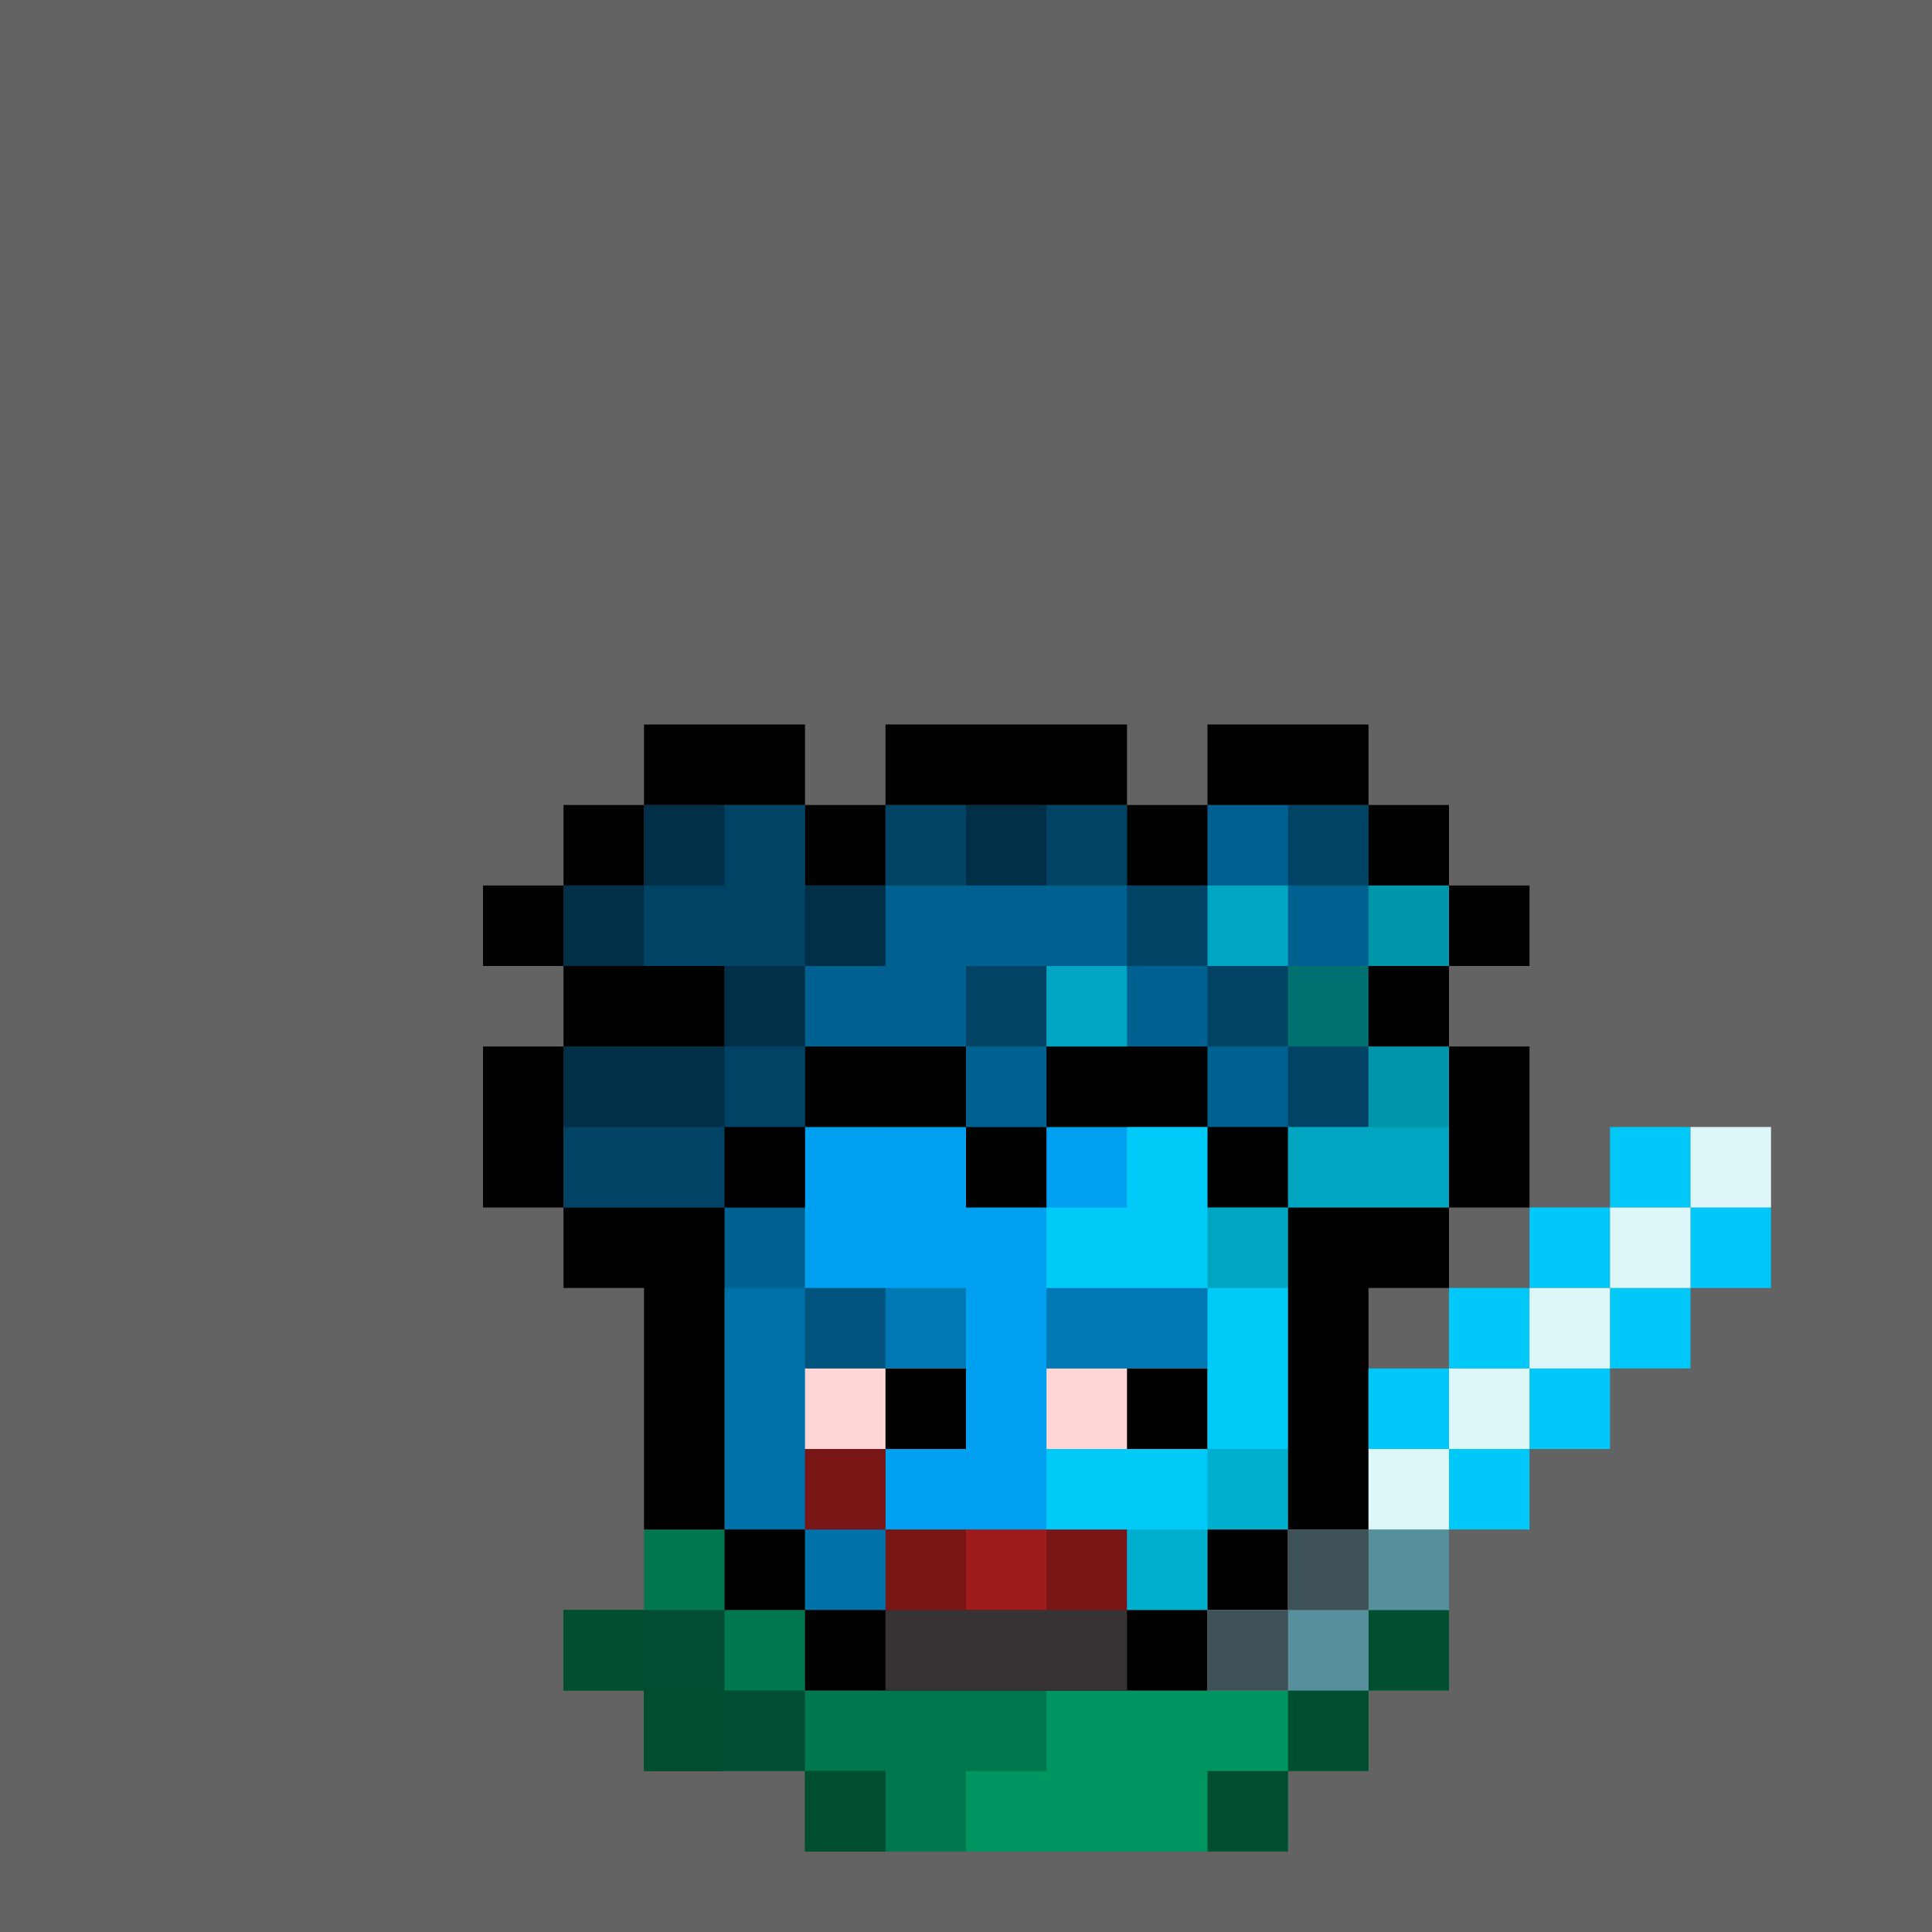 <svg width="24" height="24" viewBox="0 0 24 24" fill="none" xmlns="http://www.w3.org/2000/svg">
<g id="Frame 66">
<rect width="24" height="24" fill="#636363"/>
<g id="inside-rare">
<path id="border" fill-rule="evenodd" clip-rule="evenodd" d="M12 11H14V12H12V11ZM11 13H12V12H11V13ZM10 14V13H11V14H10ZM10 16H9V15V14H10V15V16ZM13 16V17H10V16H13ZM14 15V16H13V15H14ZM14 15H15V13V12H14V13V15Z" fill="black"/>
<path id="fill" fill-rule="evenodd" clip-rule="evenodd" d="M13 12H12V13H11V14H10V16H11H12H13V15H14V12H13Z" fill="#FF00FF"/>
<path id="shadow" fill-rule="evenodd" clip-rule="evenodd" d="M13 13H12V14H11V15H12V14H13V13Z" fill="black" fill-opacity="0.25"/>
<rect id="dark-shadow" x="11" y="13" width="1" height="1" fill="black" fill-opacity="0.4"/>
<rect id="shine" x="12" y="12" width="2" height="1" fill="white" fill-opacity="0.5"/>
</g>
<g id="base-shroom">
<path id="Union" fill-rule="evenodd" clip-rule="evenodd" d="M9 19H8V20H7V21H8V22H10V23H16V22H17V21H18V20V19H17V20H16V21H10V20H9V19Z" fill="#009561"/>
<path id="Union_2" fill-rule="evenodd" clip-rule="evenodd" d="M8 19H9V20H10V21H13V22H12V23H10V22H9H8V21H7V20H8V19Z" fill="black" fill-opacity="0.2"/>
<path id="Union_3" fill-rule="evenodd" clip-rule="evenodd" d="M7 20H9V21H10V22H8V21H7V20ZM10 22H11V23H10V22Z" fill="black" fill-opacity="0.35"/>
<path id="Union_4" fill-rule="evenodd" clip-rule="evenodd" d="M8 20H7V21H8V22H9V21H8V20ZM10 22H11V23H10V22ZM16 22H15V23H16V22ZM17 21V22H16V21H17ZM17 21V20H18V21H17Z" fill="#004E30"/>
</g>
<g id="body-toad">
<path id="fill-root" fill-rule="evenodd" clip-rule="evenodd" d="M10 10H8V11H7V12H9V13H7V15H9V16V19H10V20H15V19H16V16V15H18V13H16V12H18V11H17V10H15V11H14V10H11V11H10V10Z" fill="#00A0F0"/>
<path id="hair" fill-rule="evenodd" clip-rule="evenodd" d="M10 10H8V11H7V12H9V13H7V15H9V16H10V15V13H11V14H14V13H15V15V16H16V15H18V13H16V12H18V11H17V10H15V11H14V10H11V11H10V10Z" fill="black" fill-opacity="0.4"/>
<path id="border_2" fill-rule="evenodd" clip-rule="evenodd" d="M9 9H8V10H7V11H6V12H7V13H6V15H7V16H8V19H9V20H10V21H15V20H16V19H17V16H18V15H19V13H18V12H19V11H18V10H17V9H16H15V10H14V9H13H12H11V10H10V9H9ZM10 10V11H11V10H12H13H14V11H15V10H16H17V11H18V12H16V13H18V15H16V14H15V13H14H13V14H12V13H11H10V14H9V15H7V13H9V12H7V11H8V10H9H10ZM9 15H10V14H11H12V15H13V14H14H15V15H16V16V19H15V20H10V19H9V16V15Z" fill="black"/>
<path id="static-shadow" fill-rule="evenodd" clip-rule="evenodd" d="M8 10H9H10V11H11V12H10V13V15H9H8H7V13H8H9V12H8H7V11H8V10ZM11 11V10H12H13H14V11H13H12H11ZM9 16H10H11V18V20H10V19H9V16ZM15 18H16V19H15V18ZM15 19V20H14V19H15Z" fill="black" fill-opacity="0.3"/>
<path id="static-shadow_2" fill-rule="evenodd" clip-rule="evenodd" d="M8 10H9V11H8V10ZM8 11V12H7V11H8ZM11 11H10V12H9V13H7V14H9V13H10V14H11V13H10V12H11V11ZM15 11H14V12H15V13H14V14H15V13H16V14H18V13H16V12H15V11ZM17 11H18V12H17V11ZM17 11H16V10H17V11ZM12 10H13V11H12V10ZM13 12H12V13H13V12Z" fill="black" fill-opacity="0.3"/>
<rect id="shirt" x="11" y="20" width="3" height="1" fill="#373334"/>
</g>
<g id="eyes-regular">
<path id="static-sclera" fill-rule="evenodd" clip-rule="evenodd" d="M13 17H15V18H13V17ZM10 17H12V18H10V17Z" fill="#FFD5D5"/>
<path id="static-pupils" fill-rule="evenodd" clip-rule="evenodd" d="M14 17H15V18H14V17ZM11 17H12V18H11V17Z" fill="black"/>
<path id="static-lids" fill-rule="evenodd" clip-rule="evenodd" d="M13 16H15V17H13V16ZM10 16H12V17H10V16Z" fill="black" fill-opacity="0.25"/>
</g>
<g id="mouth-smirk">
<rect id="Rectangle 188" x="11" y="19" width="3" height="1" fill="#A01C1C"/>
<rect id="Rectangle 189" x="10" y="18" width="1" height="1" fill="#A01C1C"/>
<path id="Union_5" fill-rule="evenodd" clip-rule="evenodd" d="M11 18H10V19H11V20H12V19H11V18ZM13 19H14V20H13V19Z" fill="black" fill-opacity="0.25"/>
</g>
<g id="acessory-light_saber">
<path id="Union_6" fill-rule="evenodd" clip-rule="evenodd" d="M18 19H17V20H16V21H17V20H18V19Z" fill="#578F9C"/>
<path id="Union_7" fill-rule="evenodd" clip-rule="evenodd" d="M20 14H21V15H20V14ZM20 16V15H19V16H18V17H17V18H18V19H19V18H20V17H21V16H22V15H21V16H20ZM19 17V16H20V17H19ZM19 17V18H18V17H19Z" fill="#00C9F9"/>
<path id="Union_8" fill-rule="evenodd" clip-rule="evenodd" d="M22 14H21V15H20V16H19V17H18V18H17V19H18V18H19V17H20V16H21V15H22V14Z" fill="#DDF7F9"/>
<path id="Union_9" fill-rule="evenodd" clip-rule="evenodd" d="M17 19H16V20H15V21H16V20H17V19Z" fill="#868686"/>
<path id="Union_10" fill-rule="evenodd" clip-rule="evenodd" d="M17 19H16V20H15V21H16V20H17V19Z" fill="#3D5156"/>
<path id="shine_2" fill-rule="evenodd" clip-rule="evenodd" d="M17 11H18V12H17V11ZM17 13V12H16V11H15V12H16V13H17ZM16 15V14H17V13H18V14V15H16ZM14 15H13V16H15V17V18H13V19H14V20H15V19H16V18V17V16V15H15V14H14V15ZM13 12H14V13H13V12Z" fill="#00FFFF" fill-opacity="0.44"/>
</g>
</g>
</svg>
